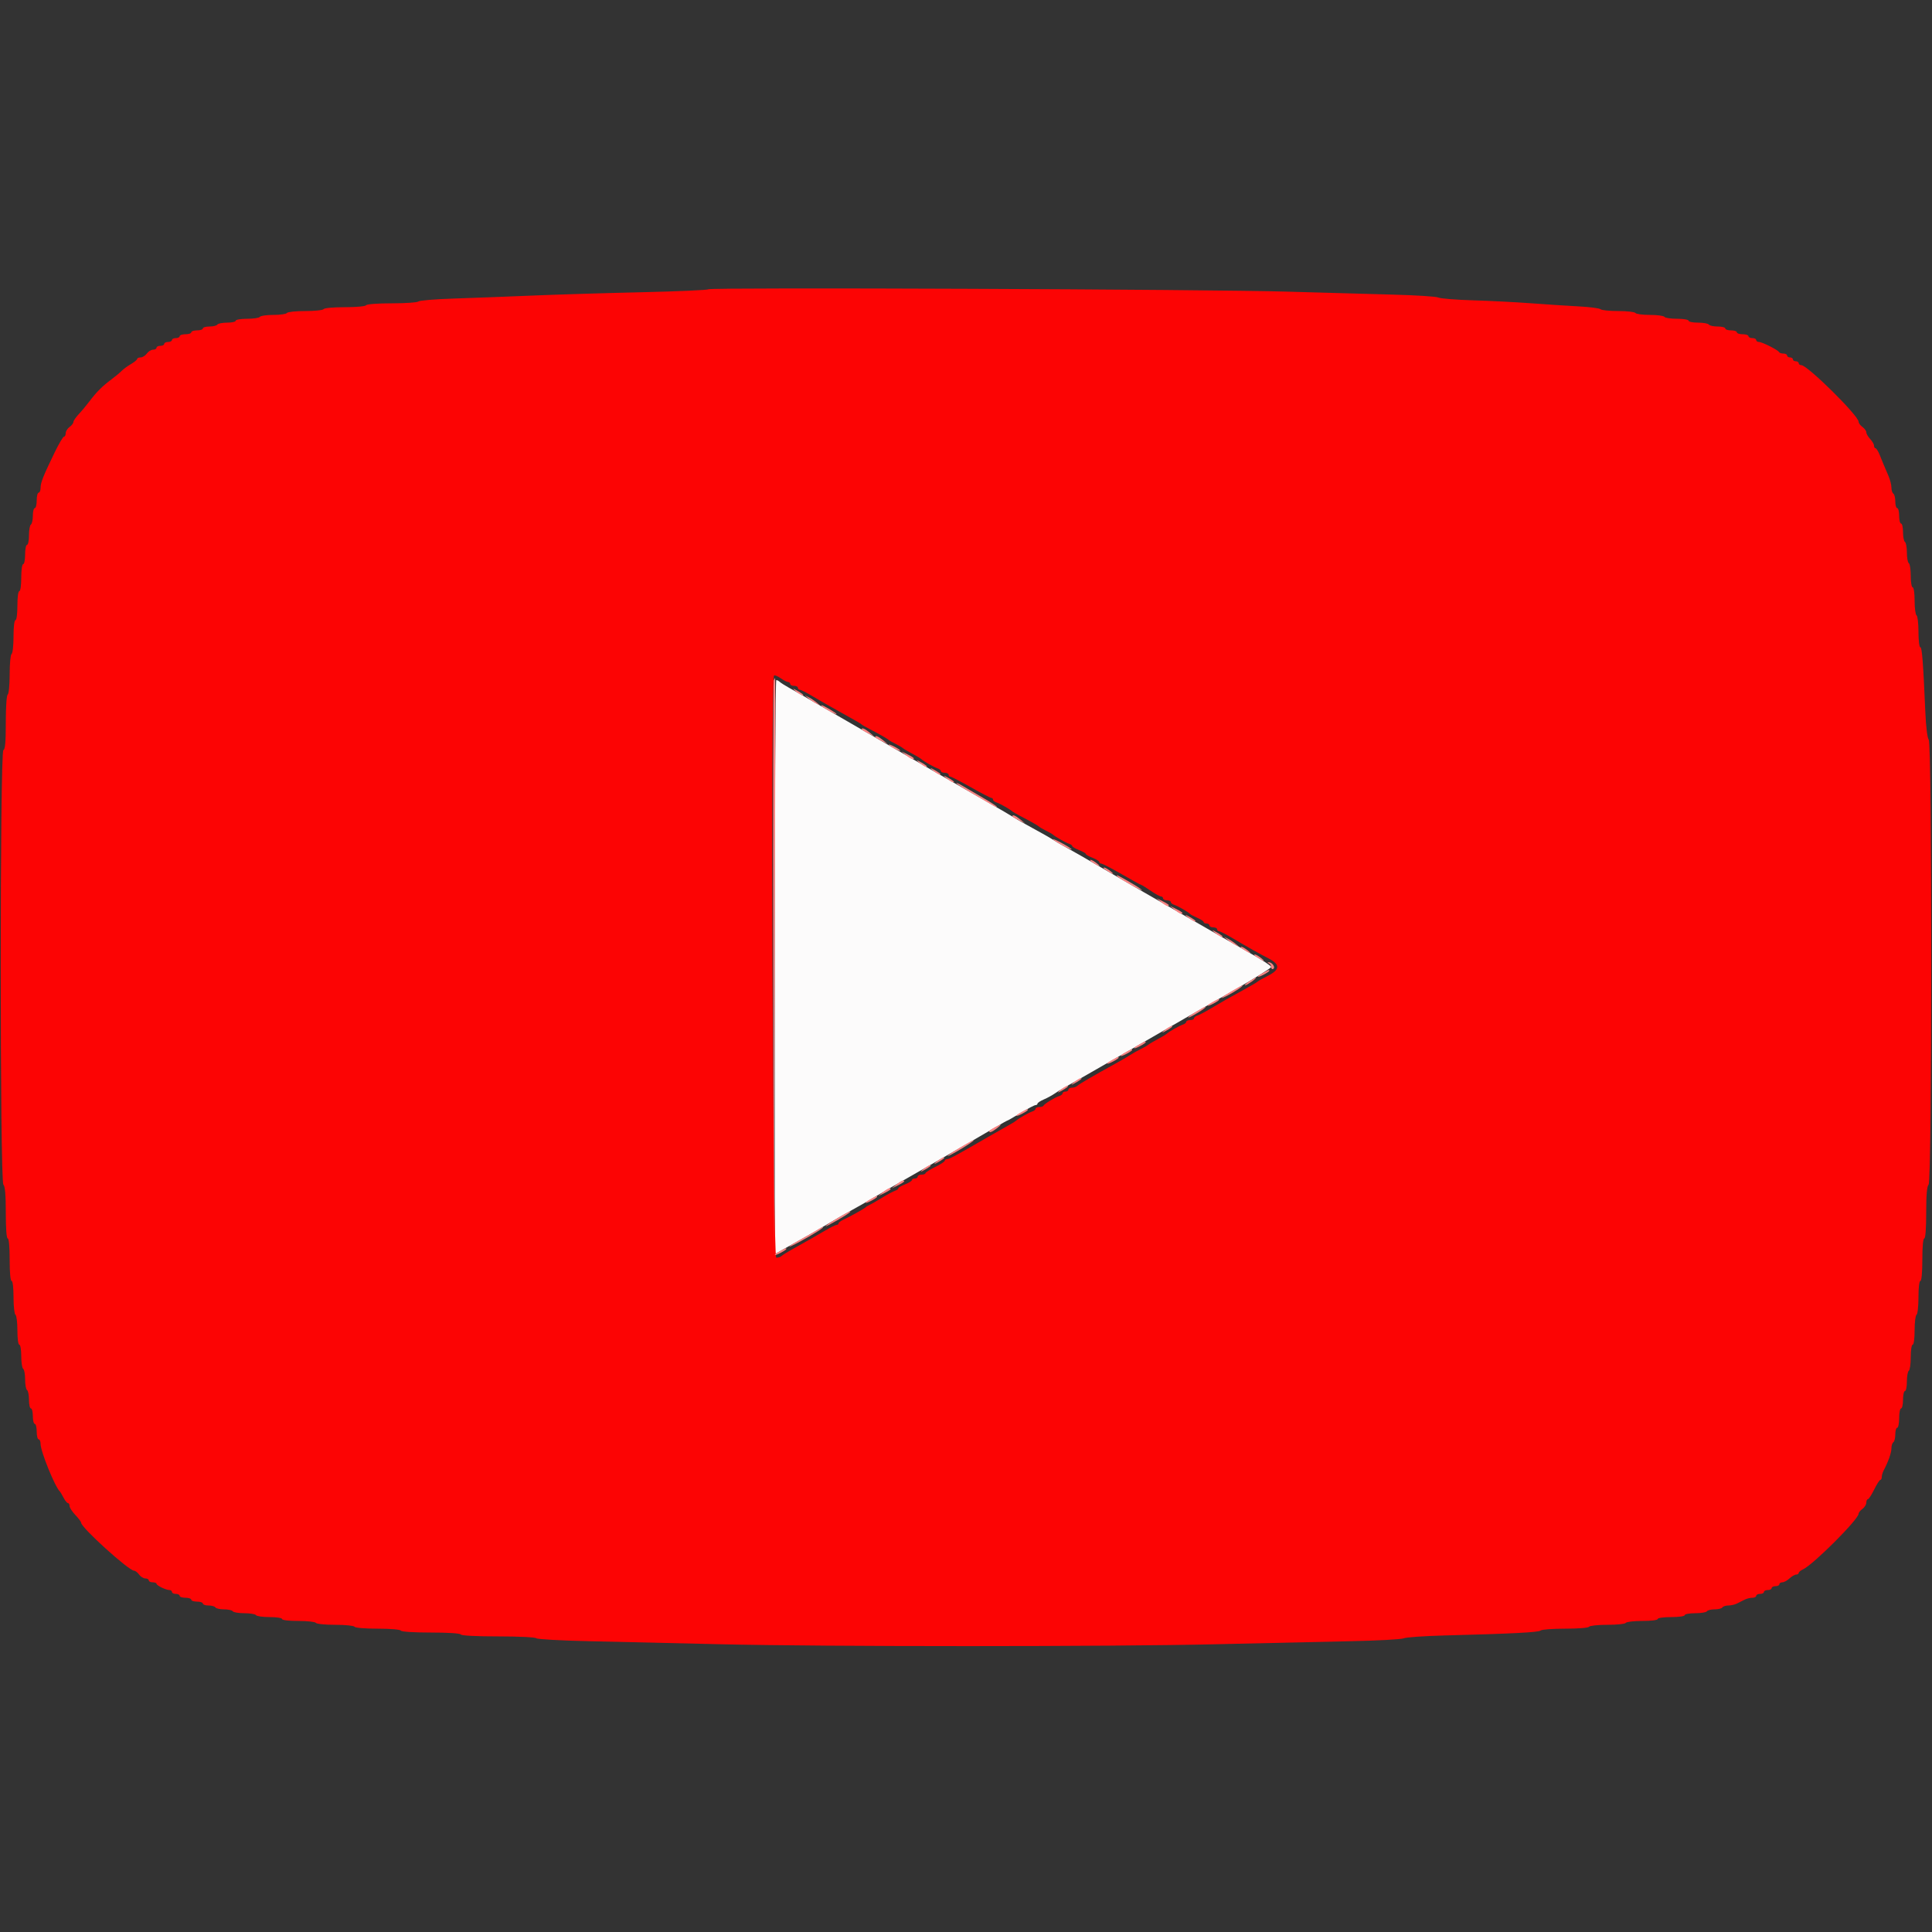 <svg id="svg" version="1.1" xmlns="http://www.w3.org/2000/svg" xmlns:xlink="http://www.w3.org/1999/xlink" width="400" height="400" viewBox="0, 0, 400,400"><rect x="0" y="0" width="400" height="400" fill="#333333" stroke="none"/><g id="svgg"><path id="path0" d="M160.400 200.234 L 160.400 259.668 162.300 258.586 C 163.345 257.991,165.190 256.955,166.400 256.285 C 167.610 255.615,169.860 254.314,171.400 253.394 C 172.940 252.473,175.190 251.180,176.400 250.519 C 177.610 249.858,179.590 248.726,180.800 248.003 C 182.010 247.280,183.585 246.353,184.300 245.944 C 185.015 245.535,186.230 244.840,187.000 244.400 C 187.770 243.960,189.030 243.240,189.800 242.800 C 190.570 242.360,191.830 241.640,192.600 241.200 C 193.370 240.760,194.585 240.060,195.300 239.645 C 196.015 239.230,198.310 237.908,200.400 236.708 C 202.490 235.507,205.153 233.956,206.318 233.262 C 207.482 232.568,208.499 232.000,208.577 232.000 C 208.655 232.000,209.903 231.280,211.352 230.400 C 212.800 229.520,214.169 228.800,214.393 228.800 C 214.617 228.800,214.800 228.664,214.800 228.498 C 214.800 228.331,215.385 227.943,216.100 227.635 C 216.815 227.327,217.850 226.764,218.400 226.384 C 219.347 225.730,220.145 225.264,224.400 222.877 C 225.390 222.322,229.620 219.894,233.800 217.482 C 237.980 215.069,241.940 212.784,242.600 212.404 C 243.260 212.024,244.545 211.283,245.455 210.757 C 246.365 210.230,250.726 207.730,255.147 205.200 C 259.567 202.670,263.184 200.420,263.185 200.200 C 263.186 199.980,261.345 198.761,259.093 197.491 C 256.842 196.222,254.190 194.711,253.200 194.135 C 251.505 193.148,250.860 192.777,247.400 190.800 C 246.630 190.360,245.370 189.640,244.600 189.200 C 243.830 188.760,242.615 188.060,241.900 187.645 C 241.185 187.230,238.890 185.912,236.800 184.715 C 234.710 183.518,230.750 181.222,228.000 179.612 C 225.250 178.002,222.010 176.144,220.800 175.485 C 219.590 174.825,218.420 174.150,218.200 173.985 C 217.753 173.650,215.701 172.482,212.400 170.683 C 211.190 170.024,210.020 169.348,209.800 169.180 C 209.580 169.013,206.970 167.489,204.000 165.793 C 201.030 164.098,198.015 162.371,197.300 161.955 C 196.585 161.540,195.370 160.840,194.600 160.400 C 193.830 159.960,192.570 159.240,191.800 158.800 C 189.772 157.641,188.388 156.841,182.800 153.595 C 180.050 151.998,175.460 149.346,172.600 147.701 C 169.740 146.056,166.815 144.371,166.100 143.955 C 165.385 143.540,164.125 142.823,163.300 142.362 C 162.475 141.902,161.629 141.362,161.420 141.162 C 161.211 140.963,160.896 140.800,160.720 140.800 C 160.544 140.800,160.400 167.545,160.400 200.234 " stroke="none" fill="#fcfbfb" fill-rule="evenodd"></path><path id="path1" d="M146.642 59.892 C 146.473 60.061,140.274 60.337,132.867 60.504 C 125.460 60.672,115.170 60.987,110.000 61.204 C 104.830 61.422,97.540 61.699,93.800 61.819 C 90.061 61.940,86.830 62.210,86.620 62.420 C 86.411 62.629,83.947 62.800,81.144 62.800 C 78.177 62.800,75.944 62.967,75.800 63.200 C 75.661 63.425,73.737 63.600,71.400 63.600 C 69.063 63.600,67.139 63.775,67.000 64.000 C 66.864 64.220,65.154 64.400,63.200 64.400 C 61.246 64.400,59.536 64.580,59.400 64.800 C 59.264 65.020,58.004 65.200,56.600 65.200 C 55.196 65.200,53.936 65.380,53.800 65.600 C 53.664 65.820,52.483 66.000,51.176 66.000 C 49.859 66.000,48.800 66.178,48.800 66.400 C 48.800 66.620,48.001 66.800,47.024 66.800 C 46.047 66.800,45.136 66.980,45.000 67.200 C 44.864 67.420,44.133 67.600,43.376 67.600 C 42.619 67.600,42.000 67.780,42.000 68.000 C 42.000 68.220,41.460 68.400,40.800 68.400 C 40.140 68.400,39.600 68.580,39.600 68.800 C 39.600 69.020,39.060 69.200,38.400 69.200 C 37.740 69.200,37.200 69.380,37.200 69.600 C 37.200 69.820,36.840 70.000,36.400 70.000 C 35.960 70.000,35.600 70.180,35.600 70.400 C 35.600 70.620,35.240 70.800,34.800 70.800 C 34.360 70.800,34.000 70.980,34.000 71.200 C 34.000 71.420,33.640 71.600,33.200 71.600 C 32.760 71.600,32.400 71.780,32.400 72.000 C 32.400 72.220,32.080 72.400,31.688 72.400 C 31.297 72.400,30.717 72.760,30.400 73.200 C 30.083 73.640,29.503 74.000,29.112 74.000 C 28.720 74.000,28.400 74.141,28.400 74.314 C 28.400 74.486,27.815 74.969,27.100 75.385 C 26.385 75.802,25.530 76.428,25.200 76.776 C 24.870 77.124,23.921 77.914,23.091 78.532 C 21.196 79.942,19.964 81.170,18.527 83.082 C 17.907 83.907,16.905 85.108,16.300 85.750 C 15.695 86.393,15.200 87.122,15.200 87.371 C 15.200 87.620,14.840 88.083,14.400 88.400 C 13.960 88.717,13.600 89.297,13.600 89.688 C 13.600 90.080,13.443 90.400,13.250 90.400 C 13.058 90.400,12.181 91.885,11.301 93.700 C 8.925 98.600,8.400 99.923,8.400 101.014 C 8.400 101.556,8.220 102.000,8.000 102.000 C 7.780 102.000,7.600 102.720,7.600 103.600 C 7.600 104.480,7.420 105.200,7.200 105.200 C 6.980 105.200,6.800 105.909,6.800 106.776 C 6.800 107.643,6.620 108.464,6.400 108.600 C 6.180 108.736,6.000 109.737,6.000 110.824 C 6.000 111.911,5.820 112.800,5.600 112.800 C 5.380 112.800,5.200 113.700,5.200 114.800 C 5.200 115.900,5.020 116.800,4.800 116.800 C 4.571 116.800,4.400 118.000,4.400 119.600 C 4.400 121.200,4.229 122.400,4.000 122.400 C 3.769 122.400,3.600 123.667,3.600 125.400 C 3.600 127.133,3.431 128.400,3.200 128.400 C 2.965 128.400,2.800 129.792,2.800 131.776 C 2.800 133.633,2.620 135.264,2.400 135.400 C 2.177 135.538,2.000 137.396,2.000 139.600 C 2.000 141.804,1.823 143.662,1.600 143.800 C 1.364 143.946,1.200 146.326,1.200 149.590 C 1.200 153.669,1.068 155.177,0.700 155.300 C -0.033 155.544,-0.033 244.527,0.700 245.260 C 1.050 245.610,1.200 247.357,1.200 251.080 C 1.200 254.360,1.353 256.400,1.600 256.400 C 1.842 256.400,2.000 258.133,2.000 260.800 C 2.000 263.467,2.158 265.200,2.400 265.200 C 2.635 265.200,2.800 266.592,2.800 268.576 C 2.800 270.433,2.980 272.064,3.200 272.200 C 3.420 272.336,3.600 273.787,3.600 275.424 C 3.600 277.141,3.769 278.400,4.000 278.400 C 4.222 278.400,4.400 279.459,4.400 280.776 C 4.400 282.083,4.580 283.264,4.800 283.400 C 5.020 283.536,5.200 284.526,5.200 285.600 C 5.200 286.674,5.380 287.664,5.600 287.800 C 5.820 287.936,6.000 288.847,6.000 289.824 C 6.000 290.801,6.180 291.600,6.400 291.600 C 6.620 291.600,6.800 292.320,6.800 293.200 C 6.800 294.080,6.980 294.800,7.200 294.800 C 7.420 294.800,7.600 295.520,7.600 296.400 C 7.600 297.280,7.780 298.000,8.000 298.000 C 8.220 298.000,8.400 298.427,8.400 298.950 C 8.400 300.490,11.372 307.822,12.393 308.800 C 12.507 308.910,12.856 309.495,13.168 310.100 C 13.480 310.705,13.885 311.200,14.068 311.200 C 14.250 311.200,14.400 311.472,14.400 311.804 C 14.400 312.136,14.940 312.972,15.600 313.663 C 16.260 314.354,16.800 315.075,16.800 315.265 C 16.800 316.264,26.666 325.200,27.769 325.200 C 28.019 325.200,28.483 325.560,28.800 326.000 C 29.117 326.440,29.697 326.800,30.088 326.800 C 30.480 326.800,30.800 326.980,30.800 327.200 C 30.800 327.420,31.160 327.600,31.600 327.600 C 32.040 327.600,32.401 327.735,32.403 327.900 C 32.407 328.259,34.344 329.200,35.080 329.200 C 35.366 329.200,35.600 329.380,35.600 329.600 C 35.600 329.820,35.960 330.000,36.400 330.000 C 36.840 330.000,37.200 330.180,37.200 330.400 C 37.200 330.620,37.740 330.800,38.400 330.800 C 39.060 330.800,39.600 330.980,39.600 331.200 C 39.600 331.420,40.140 331.600,40.800 331.600 C 41.460 331.600,42.000 331.780,42.000 332.000 C 42.000 332.220,42.529 332.400,43.176 332.400 C 43.823 332.400,44.464 332.580,44.600 332.800 C 44.736 333.020,45.546 333.200,46.400 333.200 C 47.254 333.200,48.064 333.380,48.200 333.600 C 48.336 333.820,49.416 334.000,50.600 334.000 C 51.784 334.000,52.864 334.180,53.000 334.400 C 53.136 334.620,54.407 334.800,55.824 334.800 C 57.275 334.800,58.400 334.975,58.400 335.200 C 58.400 335.435,59.792 335.600,61.776 335.600 C 63.633 335.600,65.264 335.780,65.400 336.000 C 65.536 336.221,67.330 336.400,69.400 336.400 C 71.470 336.400,73.264 336.579,73.400 336.800 C 73.541 337.029,75.596 337.200,78.200 337.200 C 80.804 337.200,82.859 337.371,83.000 337.600 C 83.147 337.838,85.663 338.000,89.200 338.000 C 92.737 338.000,95.253 338.162,95.400 338.400 C 95.551 338.644,98.577 338.800,103.144 338.800 C 107.347 338.800,110.807 338.967,111.020 339.180 C 111.229 339.389,116.080 339.663,121.800 339.788 C 127.520 339.914,139.760 340.197,149.000 340.419 C 170.780 340.941,230.239 340.939,252.000 340.417 C 261.350 340.192,273.680 339.914,279.400 339.799 C 285.120 339.684,290.160 339.414,290.600 339.199 C 291.040 338.983,294.820 338.718,299.000 338.609 C 313.153 338.240,318.599 337.959,318.980 337.579 C 319.189 337.370,321.473 337.200,324.056 337.200 C 326.756 337.200,328.858 337.030,329.000 336.800 C 329.136 336.580,330.846 336.400,332.800 336.400 C 334.754 336.400,336.464 336.220,336.600 336.000 C 336.736 335.780,338.277 335.600,340.024 335.600 C 341.875 335.600,343.200 335.433,343.200 335.200 C 343.200 334.971,344.400 334.800,346.000 334.800 C 347.600 334.800,348.800 334.629,348.800 334.400 C 348.800 334.180,349.779 334.000,350.976 334.000 C 352.173 334.000,353.264 333.820,353.400 333.600 C 353.536 333.380,354.256 333.200,355.000 333.200 C 355.744 333.200,356.464 333.020,356.600 332.800 C 356.736 332.580,357.289 332.400,357.829 332.400 C 358.369 332.400,359.168 332.220,359.605 332.000 C 360.042 331.780,360.758 331.420,361.195 331.200 C 361.632 330.980,362.352 330.800,362.795 330.800 C 363.238 330.800,363.600 330.620,363.600 330.400 C 363.600 330.180,363.960 330.000,364.400 330.000 C 364.840 330.000,365.200 329.820,365.200 329.600 C 365.200 329.380,365.560 329.200,366.000 329.200 C 366.440 329.200,366.800 329.020,366.800 328.800 C 366.800 328.580,367.160 328.400,367.600 328.400 C 368.040 328.400,368.400 328.220,368.400 328.000 C 368.400 327.780,368.678 327.600,369.017 327.600 C 369.356 327.600,370.020 327.240,370.492 326.800 C 370.964 326.360,371.587 326.000,371.875 326.000 C 372.164 326.000,372.400 325.849,372.400 325.664 C 372.400 325.480,372.805 325.143,373.300 324.916 C 375.413 323.946,384.800 314.555,384.800 313.410 C 384.800 313.172,385.160 312.717,385.600 312.400 C 386.040 312.083,386.400 311.503,386.400 311.112 C 386.400 310.720,386.545 310.400,386.721 310.400 C 386.898 310.400,387.483 309.503,388.021 308.406 C 388.560 307.310,389.135 306.410,389.300 306.406 C 389.465 306.403,389.600 306.128,389.600 305.795 C 389.600 305.462,389.765 304.877,389.966 304.495 C 390.945 302.640,391.600 300.782,391.600 299.863 C 391.600 299.304,391.780 298.736,392.000 298.600 C 392.220 298.464,392.400 297.733,392.400 296.976 C 392.400 296.219,392.580 295.600,392.800 295.600 C 393.020 295.600,393.200 294.700,393.200 293.600 C 393.200 292.500,393.380 291.600,393.600 291.600 C 393.820 291.600,394.000 290.790,394.000 289.800 C 394.000 288.810,394.180 288.000,394.400 288.000 C 394.620 288.000,394.800 287.111,394.800 286.024 C 394.800 284.937,394.980 283.936,395.200 283.800 C 395.420 283.664,395.600 282.393,395.600 280.976 C 395.600 279.525,395.775 278.400,396.000 278.400 C 396.231 278.400,396.400 277.141,396.400 275.424 C 396.400 273.787,396.580 272.336,396.800 272.200 C 397.020 272.064,397.200 270.433,397.200 268.576 C 397.200 266.592,397.365 265.200,397.600 265.200 C 397.842 265.200,398.000 263.467,398.000 260.800 C 398.000 258.133,398.158 256.400,398.400 256.400 C 398.647 256.400,398.800 254.360,398.800 251.080 C 398.800 247.357,398.950 245.610,399.300 245.260 C 400.011 244.549,400.035 154.006,399.324 153.150 C 399.043 152.811,398.759 150.537,398.629 147.588 C 398.162 136.920,397.935 134.000,397.574 134.000 C 397.368 134.000,397.200 132.571,397.200 130.824 C 397.200 129.077,397.020 127.536,396.800 127.400 C 396.580 127.264,396.400 125.903,396.400 124.376 C 396.400 122.792,396.228 121.600,396.000 121.600 C 395.778 121.600,395.600 120.541,395.600 119.224 C 395.600 117.917,395.420 116.736,395.200 116.600 C 394.980 116.464,394.800 115.474,394.800 114.400 C 394.800 113.326,394.620 112.336,394.400 112.200 C 394.180 112.064,394.000 111.153,394.000 110.176 C 394.000 109.199,393.820 108.400,393.600 108.400 C 393.380 108.400,393.200 107.680,393.200 106.800 C 393.200 105.920,393.020 105.200,392.800 105.200 C 392.580 105.200,392.400 104.581,392.400 103.824 C 392.400 103.067,392.220 102.336,392.000 102.200 C 391.780 102.064,391.600 101.496,391.600 100.937 C 391.600 100.378,391.312 99.264,390.959 98.460 C 390.607 97.657,390.172 96.640,389.993 96.200 C 389.814 95.760,389.428 94.815,389.136 94.100 C 388.844 93.385,388.469 92.800,388.302 92.800 C 388.136 92.800,388.000 92.564,388.000 92.275 C 388.000 91.987,387.640 91.364,387.200 90.892 C 386.760 90.420,386.400 89.796,386.400 89.505 C 386.400 89.214,386.040 88.717,385.600 88.400 C 385.160 88.083,384.800 87.596,384.800 87.318 C 384.800 86.067,374.210 75.600,372.944 75.600 C 372.645 75.600,372.400 75.420,372.400 75.200 C 372.400 74.980,372.130 74.800,371.800 74.800 C 371.470 74.800,371.200 74.620,371.200 74.400 C 371.200 74.180,370.930 74.000,370.600 74.000 C 370.270 74.000,370.000 73.820,370.000 73.600 C 370.000 73.380,369.655 73.200,369.233 73.200 C 368.812 73.200,368.407 73.065,368.333 72.900 C 368.141 72.468,364.828 70.800,364.162 70.800 C 363.853 70.800,363.600 70.620,363.600 70.400 C 363.600 70.180,363.240 70.000,362.800 70.000 C 362.360 70.000,362.000 69.820,362.000 69.600 C 362.000 69.380,361.460 69.200,360.800 69.200 C 360.140 69.200,359.600 69.020,359.600 68.800 C 359.600 68.580,359.060 68.400,358.400 68.400 C 357.740 68.400,357.200 68.220,357.200 68.000 C 357.200 67.780,356.491 67.600,355.624 67.600 C 354.757 67.600,353.936 67.420,353.800 67.200 C 353.664 66.980,352.663 66.800,351.576 66.800 C 350.489 66.800,349.600 66.620,349.600 66.400 C 349.600 66.178,348.541 66.000,347.224 66.000 C 345.917 66.000,344.736 65.820,344.600 65.600 C 344.464 65.380,343.114 65.200,341.600 65.200 C 340.086 65.200,338.736 65.020,338.600 64.800 C 338.464 64.580,336.869 64.400,335.056 64.400 C 333.243 64.400,331.589 64.231,331.380 64.025 C 331.171 63.819,329.110 63.552,326.800 63.432 C 324.490 63.311,320.080 63.024,317.000 62.792 C 313.920 62.561,308.520 62.286,305.000 62.181 C 301.480 62.076,298.240 61.815,297.800 61.602 C 297.360 61.388,293.130 61.117,288.400 60.998 C 283.670 60.879,273.860 60.603,266.600 60.384 C 250.271 59.891,147.066 59.467,146.642 59.892 M163.162 141.200 C 163.403 141.200,163.600 141.380,163.600 141.600 C 163.600 141.820,163.960 142.000,164.400 142.000 C 164.840 142.000,165.200 142.180,165.200 142.400 C 165.200 142.620,165.372 142.800,165.582 142.800 C 165.793 142.800,166.918 143.365,168.082 144.056 C 170.298 145.370,171.395 145.998,174.432 147.688 C 177.708 149.512,178.197 149.797,178.400 150.000 C 178.510 150.110,179.320 150.574,180.200 151.030 C 182.273 152.106,183.749 152.949,184.000 153.201 C 184.110 153.311,184.740 153.671,185.400 154.000 C 186.060 154.329,186.690 154.689,186.800 154.799 C 186.910 154.910,187.405 155.225,187.900 155.500 C 188.395 155.775,189.205 156.225,189.700 156.500 C 190.195 156.775,190.690 157.090,190.800 157.200 C 191.196 157.596,193.415 158.854,194.100 159.071 C 194.485 159.193,194.800 159.452,194.800 159.647 C 194.800 159.841,195.160 160.000,195.600 160.000 C 196.040 160.000,196.400 160.180,196.400 160.400 C 196.400 160.620,196.565 160.800,196.767 160.800 C 196.968 160.800,198.881 161.790,201.018 163.000 C 203.154 164.210,205.059 165.200,205.251 165.200 C 205.443 165.200,205.600 165.359,205.600 165.553 C 205.600 165.748,205.915 166.007,206.300 166.129 C 206.985 166.346,209.204 167.604,209.600 168.000 C 209.710 168.110,210.520 168.574,211.400 169.030 C 213.473 170.106,214.949 170.949,215.200 171.201 C 215.310 171.311,215.940 171.671,216.600 172.000 C 217.260 172.329,217.890 172.689,218.000 172.799 C 218.394 173.195,220.613 174.454,221.300 174.671 C 221.685 174.793,222.000 175.019,222.000 175.172 C 222.000 175.325,222.630 175.698,223.400 176.000 C 224.170 176.302,224.800 176.662,224.800 176.800 C 224.800 176.938,225.430 177.298,226.200 177.600 C 226.970 177.902,227.600 178.296,227.600 178.475 C 227.600 178.654,227.790 178.800,228.021 178.800 C 228.253 178.800,230.157 179.790,232.253 181.000 C 234.349 182.210,236.152 183.200,236.260 183.200 C 236.368 183.200,237.241 183.740,238.200 184.400 C 239.159 185.060,240.137 185.600,240.372 185.600 C 240.607 185.600,240.800 185.780,240.800 186.000 C 240.800 186.220,241.160 186.400,241.600 186.400 C 242.040 186.400,242.400 186.559,242.400 186.753 C 242.400 186.948,242.715 187.207,243.100 187.329 C 243.847 187.566,246.067 188.846,246.400 189.232 C 246.510 189.360,247.185 189.719,247.900 190.030 C 248.615 190.341,249.200 190.731,249.200 190.898 C 249.200 191.064,249.470 191.200,249.800 191.200 C 250.130 191.200,250.400 191.380,250.400 191.600 C 250.400 191.820,250.760 192.000,251.200 192.000 C 251.640 192.000,252.000 192.180,252.000 192.400 C 252.000 192.620,252.170 192.800,252.379 192.800 C 252.587 192.800,253.892 193.471,255.279 194.291 C 258.508 196.200,260.574 197.362,262.700 198.462 C 265.071 199.689,265.011 200.766,262.500 202.032 C 261.455 202.558,260.510 203.092,260.400 203.217 C 260.290 203.342,259.030 204.085,257.600 204.867 C 254.504 206.559,252.819 207.517,250.400 208.961 C 249.410 209.552,248.285 210.138,247.900 210.264 C 247.515 210.390,247.200 210.652,247.200 210.847 C 247.200 211.041,246.840 211.200,246.400 211.200 C 245.960 211.200,245.600 211.359,245.600 211.553 C 245.600 211.748,245.285 212.007,244.900 212.129 C 244.215 212.346,241.996 213.604,241.600 214.000 C 241.490 214.110,240.995 214.425,240.500 214.700 C 240.005 214.975,239.195 215.425,238.700 215.700 C 238.205 215.975,237.710 216.290,237.600 216.401 C 237.490 216.511,236.860 216.865,236.200 217.186 C 235.540 217.508,234.550 218.065,234.000 218.425 C 233.450 218.784,232.010 219.622,230.800 220.287 C 226.486 222.659,223.394 224.463,223.020 224.829 C 222.811 225.033,222.316 225.200,221.920 225.200 C 221.524 225.200,221.200 225.380,221.200 225.600 C 221.200 225.820,220.930 226.000,220.600 226.000 C 220.270 226.000,220.000 226.159,220.000 226.353 C 220.000 226.548,219.685 226.807,219.300 226.929 C 218.364 227.225,216.234 228.524,216.067 228.900 C 215.993 229.065,215.588 229.200,215.167 229.200 C 214.745 229.200,214.400 229.359,214.400 229.553 C 214.400 229.748,214.085 230.007,213.700 230.129 C 213.015 230.346,210.796 231.604,210.400 232.000 C 210.290 232.110,209.770 232.442,209.245 232.738 C 207.252 233.860,205.555 234.826,204.300 235.553 C 198.066 239.164,196.534 239.994,196.100 239.997 C 195.825 239.999,195.600 240.145,195.600 240.321 C 195.600 240.498,194.703 241.083,193.606 241.621 C 192.510 242.160,191.610 242.735,191.606 242.900 C 191.603 243.065,191.240 243.200,190.800 243.200 C 190.360 243.200,190.000 243.380,190.000 243.600 C 190.000 243.820,189.730 244.000,189.400 244.000 C 189.070 244.000,188.800 244.146,188.800 244.325 C 188.800 244.504,188.170 244.898,187.400 245.200 C 186.630 245.502,186.000 245.875,186.000 246.028 C 186.000 246.181,185.685 246.410,185.300 246.536 C 184.915 246.662,183.700 247.317,182.600 247.991 C 181.500 248.666,180.330 249.336,180.000 249.480 C 179.670 249.624,179.310 249.845,179.200 249.971 C 178.980 250.223,175.919 251.926,174.503 252.583 C 174.010 252.813,173.605 253.135,173.603 253.300 C 173.601 253.465,173.428 253.600,173.218 253.600 C 173.007 253.600,171.963 254.114,170.897 254.743 C 169.066 255.822,167.529 256.697,163.800 258.781 C 162.920 259.273,162.029 259.838,161.820 260.038 C 161.611 260.237,161.116 260.400,160.720 260.400 C 159.990 260.400,159.528 140.606,160.255 139.878 C 160.395 139.738,161.008 139.978,161.617 140.412 C 162.225 140.845,162.921 141.200,163.162 141.200 " stroke="none" fill="#fc0404" fill-rule="evenodd"></path><path id="path2" d="" stroke="none" fill="#fc6c6c" fill-rule="evenodd"></path><path id="path3" d="" stroke="none" fill="#fc5656" fill-rule="evenodd"></path><path id="path4" d="M160.185 140.900 C 160.080 141.175,160.041 167.950,160.097 200.400 L 160.200 259.400 160.400 199.900 C 160.510 167.175,160.549 140.400,160.487 140.400 C 160.426 140.400,160.289 140.625,160.185 140.900 M164.800 143.164 C 165.350 143.614,165.980 143.983,166.200 143.985 C 166.628 143.988,165.905 143.434,164.600 142.760 C 164.069 142.485,164.136 142.621,164.800 143.164 M167.400 144.607 C 167.840 144.966,168.560 145.435,169.000 145.651 L 169.800 146.044 169.000 145.393 C 168.560 145.034,167.840 144.565,167.400 144.349 L 166.600 143.956 167.400 144.607 M170.400 146.421 C 171.442 147.130,173.200 148.028,173.200 147.850 C 173.200 147.628,170.439 145.998,170.077 146.006 C 169.925 146.009,170.070 146.196,170.400 146.421 M178.400 150.990 C 178.400 151.094,178.985 151.465,179.700 151.814 L 181.000 152.448 180.000 151.633 C 179.037 150.848,178.400 150.592,178.400 150.990 M181.200 152.590 C 181.200 152.694,181.785 153.065,182.500 153.414 L 183.800 154.048 182.800 153.233 C 181.837 152.448,181.200 152.192,181.200 152.590 M184.000 154.179 C 184.000 154.289,184.540 154.659,185.200 155.000 C 185.860 155.341,186.400 155.531,186.400 155.421 C 186.400 155.311,185.860 154.941,185.200 154.600 C 184.540 154.259,184.000 154.069,184.000 154.179 M187.600 156.367 C 188.563 157.152,189.200 157.408,189.200 157.010 C 189.200 156.906,188.615 156.535,187.900 156.186 L 186.600 155.552 187.600 156.367 M190.400 157.964 C 190.950 158.414,191.580 158.783,191.800 158.785 C 192.228 158.788,191.505 158.234,190.200 157.560 C 189.669 157.285,189.736 157.421,190.400 157.964 M193.200 159.564 C 193.750 160.014,194.380 160.383,194.600 160.385 C 195.028 160.388,194.305 159.834,193.000 159.160 C 192.469 158.885,192.536 159.021,193.200 159.564 M196.000 161.164 C 196.550 161.614,197.180 161.983,197.400 161.985 C 197.828 161.988,197.105 161.434,195.800 160.760 C 195.269 160.485,195.336 160.621,196.000 161.164 M198.000 162.150 C 198.000 162.268,199.305 163.116,200.900 164.035 C 202.495 164.954,204.385 166.057,205.100 166.486 C 205.815 166.914,206.400 167.169,206.400 167.050 C 206.400 166.932,205.095 166.084,203.500 165.165 C 201.905 164.246,200.015 163.143,199.300 162.714 C 198.585 162.286,198.000 162.031,198.000 162.150 M209.600 168.990 C 209.600 169.094,210.185 169.465,210.900 169.814 L 212.200 170.448 211.200 169.633 C 210.237 168.848,209.600 168.592,209.600 168.990 M218.000 173.741 C 218.000 174.008,221.690 176.043,221.863 175.871 C 221.940 175.793,221.103 175.239,220.002 174.640 C 218.901 174.040,218.000 173.636,218.000 173.741 M226.000 178.420 C 227.387 179.361,228.178 179.635,227.200 178.836 C 226.650 178.386,226.020 178.017,225.800 178.015 C 225.580 178.013,225.670 178.196,226.000 178.420 M228.800 180.020 C 230.187 180.961,230.978 181.235,230.000 180.436 C 229.450 179.986,228.820 179.617,228.600 179.615 C 228.380 179.613,228.470 179.796,228.800 180.020 M231.400 181.506 C 231.944 182.058,236.400 184.527,236.400 184.276 C 236.400 184.166,235.365 183.474,234.100 182.738 C 231.466 181.206,230.809 180.907,231.400 181.506 M240.400 186.767 C 241.363 187.552,242.000 187.808,242.000 187.410 C 242.000 187.306,241.415 186.935,240.700 186.586 L 239.400 185.952 240.400 186.767 M243.200 188.367 C 244.163 189.152,244.800 189.408,244.800 189.010 C 244.800 188.906,244.215 188.535,243.500 188.186 L 242.200 187.552 243.200 188.367 M246.000 189.964 C 246.550 190.414,247.180 190.783,247.400 190.785 C 247.828 190.788,247.105 190.234,245.800 189.560 C 245.269 189.285,245.336 189.421,246.000 189.964 M251.600 193.164 C 252.150 193.614,252.780 193.983,253.000 193.985 C 253.428 193.988,252.705 193.434,251.400 192.760 C 250.869 192.485,250.936 192.621,251.600 193.164 M254.200 194.607 C 254.640 194.966,255.360 195.435,255.800 195.651 L 256.600 196.044 255.800 195.393 C 255.360 195.034,254.640 194.565,254.200 194.349 L 253.400 193.956 254.200 194.607 M257.200 196.420 C 258.587 197.361,259.378 197.635,258.400 196.836 C 257.850 196.386,257.220 196.017,257.000 196.015 C 256.780 196.013,256.870 196.196,257.200 196.420 M260.000 198.020 C 261.387 198.961,262.178 199.235,261.200 198.436 C 260.650 197.986,260.020 197.617,259.800 197.615 C 259.580 197.613,259.670 197.796,260.000 198.020 M262.700 199.465 C 262.975 199.576,263.200 199.932,263.200 200.257 C 263.200 200.582,263.389 200.731,263.619 200.588 C 264.125 200.276,263.345 199.183,262.651 199.232 C 262.368 199.251,262.386 199.338,262.700 199.465 M261.500 201.429 C 260.005 202.240,260.096 202.578,261.600 201.800 C 262.260 201.459,262.800 201.094,262.800 200.990 C 262.800 200.732,262.757 200.747,261.500 201.429 M258.600 203.200 C 257.940 203.637,257.580 203.992,257.800 203.988 C 258.201 203.982,260.376 202.423,260.000 202.412 C 259.890 202.408,259.260 202.763,258.600 203.200 M255.096 205.158 C 252.660 206.587,252.119 207.144,254.200 206.080 C 255.745 205.291,257.610 204.018,257.200 204.033 C 257.090 204.037,256.143 204.543,255.096 205.158 M251.100 207.429 C 249.605 208.240,249.696 208.578,251.200 207.800 C 251.860 207.459,252.400 207.094,252.400 206.990 C 252.400 206.732,252.357 206.747,251.100 207.429 M247.700 209.426 C 246.765 209.987,246.000 210.540,246.000 210.655 C 246.000 210.871,248.699 209.338,249.380 208.736 C 250.067 208.128,249.427 208.391,247.700 209.426 M241.200 213.236 C 240.536 213.779,240.469 213.915,241.000 213.640 C 242.305 212.966,243.028 212.412,242.600 212.415 C 242.380 212.417,241.750 212.786,241.200 213.236 M235.900 216.229 C 234.405 217.040,234.496 217.378,236.000 216.600 C 236.660 216.259,237.200 215.894,237.200 215.790 C 237.200 215.532,237.157 215.547,235.900 216.229 M233.100 217.829 C 231.605 218.640,231.696 218.978,233.200 218.200 C 233.860 217.859,234.400 217.494,234.400 217.390 C 234.400 217.132,234.357 217.147,233.100 217.829 M230.300 219.429 C 228.805 220.240,228.896 220.578,230.400 219.800 C 231.060 219.459,231.600 219.094,231.600 218.990 C 231.600 218.732,231.557 218.747,230.300 219.429 M222.400 224.036 C 221.736 224.579,221.669 224.715,222.200 224.440 C 223.505 223.766,224.228 223.212,223.800 223.215 C 223.580 223.217,222.950 223.586,222.400 224.036 M219.600 225.636 C 218.936 226.179,218.869 226.315,219.400 226.040 C 220.705 225.366,221.428 224.812,221.000 224.815 C 220.780 224.817,220.150 225.186,219.600 225.636 M211.500 230.229 C 210.005 231.040,210.096 231.378,211.600 230.600 C 212.260 230.259,212.800 229.894,212.800 229.790 C 212.800 229.532,212.757 229.547,211.500 230.229 M205.900 233.429 C 205.295 233.757,204.800 234.110,204.800 234.213 C 204.800 234.599,205.432 234.357,206.400 233.600 C 207.589 232.670,207.411 232.609,205.900 233.429 M199.000 237.452 C 196.014 239.221,195.066 240.109,197.831 238.547 C 200.032 237.304,201.920 236.046,201.600 236.036 C 201.490 236.033,200.320 236.670,199.000 237.452 M194.000 240.436 C 193.336 240.979,193.269 241.115,193.800 240.840 C 195.105 240.166,195.828 239.612,195.400 239.615 C 195.180 239.617,194.550 239.986,194.000 240.436 M191.200 242.036 C 190.536 242.579,190.469 242.715,191.000 242.440 C 192.305 241.766,193.028 241.212,192.600 241.215 C 192.380 241.217,191.750 241.586,191.200 242.036 M185.600 245.233 L 184.600 246.048 185.900 245.414 C 186.615 245.065,187.200 244.694,187.200 244.590 C 187.200 244.192,186.563 244.448,185.600 245.233 M182.800 246.833 L 181.800 247.648 183.100 247.014 C 183.815 246.665,184.400 246.294,184.400 246.190 C 184.400 245.792,183.763 246.048,182.800 246.833 M180.300 248.229 C 178.805 249.040,178.896 249.378,180.400 248.600 C 181.060 248.259,181.600 247.894,181.600 247.790 C 181.600 247.532,181.557 247.547,180.300 248.229 M173.295 252.271 C 171.928 253.080,170.870 253.803,170.945 253.878 C 171.071 254.005,175.447 251.486,175.918 251.015 C 176.423 250.511,175.626 250.892,173.295 252.271 M169.389 254.537 C 168.955 254.833,167.520 255.658,166.200 256.370 C 164.880 257.083,163.620 257.850,163.400 258.076 C 163.180 258.301,164.277 257.791,165.838 256.943 C 168.721 255.376,170.772 254.059,170.389 254.021 C 170.273 254.009,169.823 254.242,169.389 254.537 M161.500 259.029 C 160.005 259.840,160.096 260.178,161.600 259.400 C 162.260 259.059,162.800 258.694,162.800 258.590 C 162.800 258.332,162.757 258.347,161.500 259.029 " stroke="none" fill="#fc8484" fill-rule="evenodd"></path><path id="path5" d="" stroke="none" fill="#fc2626" fill-rule="evenodd"></path><path id="path6" d="" stroke="none" fill="#fc3c3c" fill-rule="evenodd"></path><path id="path7" d="" stroke="none" fill="#fc1c1c" fill-rule="evenodd"></path><path id="path8" d="" stroke="none" fill="#fc1414" fill-rule="evenodd"></path></g></svg>
